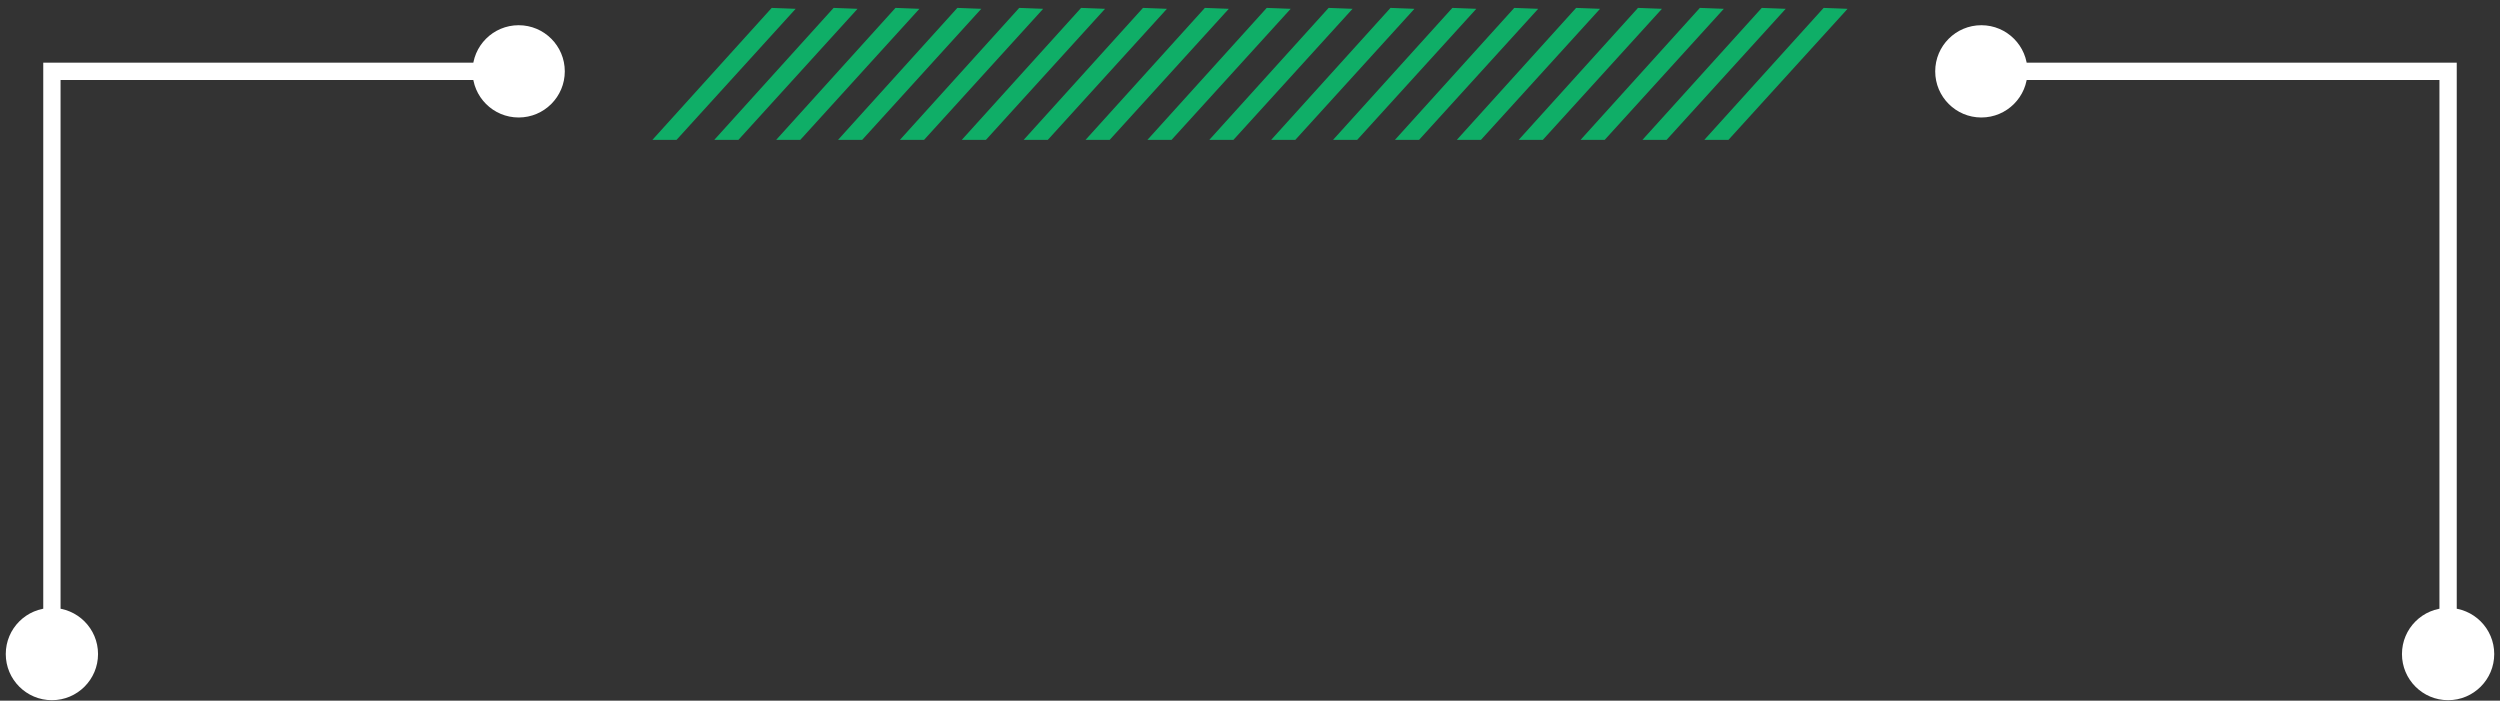 <svg width="289" height="81" viewBox="0 0 289 81" fill="none" xmlns="http://www.w3.org/2000/svg">
<rect x="0" y="0" width="289" height="81" fill="#333333" stroke="none"/>
<path d="M54.623 8.248C54.623 11.194 57.011 13.582 59.957 13.582C62.902 13.582 65.29 11.194 65.29 8.248C65.29 5.303 62.902 2.915 59.957 2.915C57.011 2.915 54.623 5.303 54.623 8.248ZM6 8.248V7.248H5V8.248H6ZM0.667 75.608C0.667 78.553 3.054 80.941 6 80.941C8.946 80.941 11.333 78.553 11.333 75.608C11.333 72.662 8.946 70.275 6 70.275C3.054 70.275 0.667 72.662 0.667 75.608ZM59.957 7.248H6V9.248H59.957V7.248ZM5 8.248V75.608H7V8.248H5Z" fill="white"/>
<path d="M234.377 8.248C234.377 11.194 231.989 13.582 229.043 13.582C226.098 13.582 223.71 11.194 223.71 8.248C223.71 5.303 226.098 2.915 229.043 2.915C231.989 2.915 234.377 5.303 234.377 8.248ZM283 8.248V7.248H284V8.248H283ZM288.333 75.608C288.333 78.553 285.946 80.941 283 80.941C280.054 80.941 277.667 78.553 277.667 75.608C277.667 72.662 280.054 70.275 283 70.275C285.946 70.275 288.333 72.662 288.333 75.608ZM229.043 7.248H283V9.248H229.043V7.248ZM284 8.248V75.608H282V8.248H284Z" fill="white"/>
<g opacity="0.7">
<path d="M89.21 0.914L91.977 1.019L78.21 16.165L75.422 16.165L89.21 0.914Z" fill="#00E37E"/>
<path d="M96.364 0.914L99.13 1.019L85.363 16.165L82.575 16.165L96.364 0.914Z" fill="#00E37E"/>
<path d="M103.517 0.914L106.283 1.019L92.516 16.165L89.728 16.165L103.517 0.914Z" fill="#00E37E"/>
<path d="M110.67 0.914L113.436 1.019L99.669 16.165L96.881 16.165L110.67 0.914Z" fill="#00E37E"/>
<path d="M117.823 0.914L120.589 1.019L106.822 16.165L104.034 16.165L117.823 0.914Z" fill="#00E37E"/>
<path d="M124.976 0.914L127.742 1.019L113.975 16.165L111.187 16.165L124.976 0.914Z" fill="#00E37E"/>
<path d="M132.129 0.914L134.895 1.019L121.128 16.165L118.34 16.165L132.129 0.914Z" fill="#00E37E"/>
<path d="M139.282 0.914L142.048 1.019L128.281 16.165L125.493 16.165L139.282 0.914Z" fill="#00E37E"/>
<path d="M146.435 0.914L149.201 1.019L135.434 16.165L132.646 16.165L146.435 0.914Z" fill="#00E37E"/>
<path d="M153.588 0.914L156.354 1.019L142.587 16.165L139.799 16.165L153.588 0.914Z" fill="#00E37E"/>
<path d="M160.741 0.914L163.507 1.019L149.74 16.165L146.952 16.165L160.741 0.914Z" fill="#00E37E"/>
<path d="M167.894 0.914L170.66 1.019L156.893 16.165L154.105 16.165L167.894 0.914Z" fill="#00E37E"/>
<path d="M175.047 0.914L177.813 1.019L164.046 16.165L161.258 16.165L175.047 0.914Z" fill="#00E37E"/>
<path d="M182.2 0.914L184.966 1.019L171.199 16.165L168.411 16.165L182.2 0.914Z" fill="#00E37E"/>
<path d="M189.353 0.914L192.119 1.019L178.352 16.165L175.564 16.165L189.353 0.914Z" fill="#00E37E"/>
<path d="M196.506 0.914L199.272 1.019L185.505 16.165L182.717 16.165L196.506 0.914Z" fill="#00E37E"/>
<path d="M203.659 0.914L206.425 1.019L192.658 16.165L189.87 16.165L203.659 0.914Z" fill="#00E37E"/>
<path d="M210.812 0.914L213.578 1.019L199.811 16.165L197.023 16.165L210.812 0.914Z" fill="#00E37E"/>
</g>
</svg>
